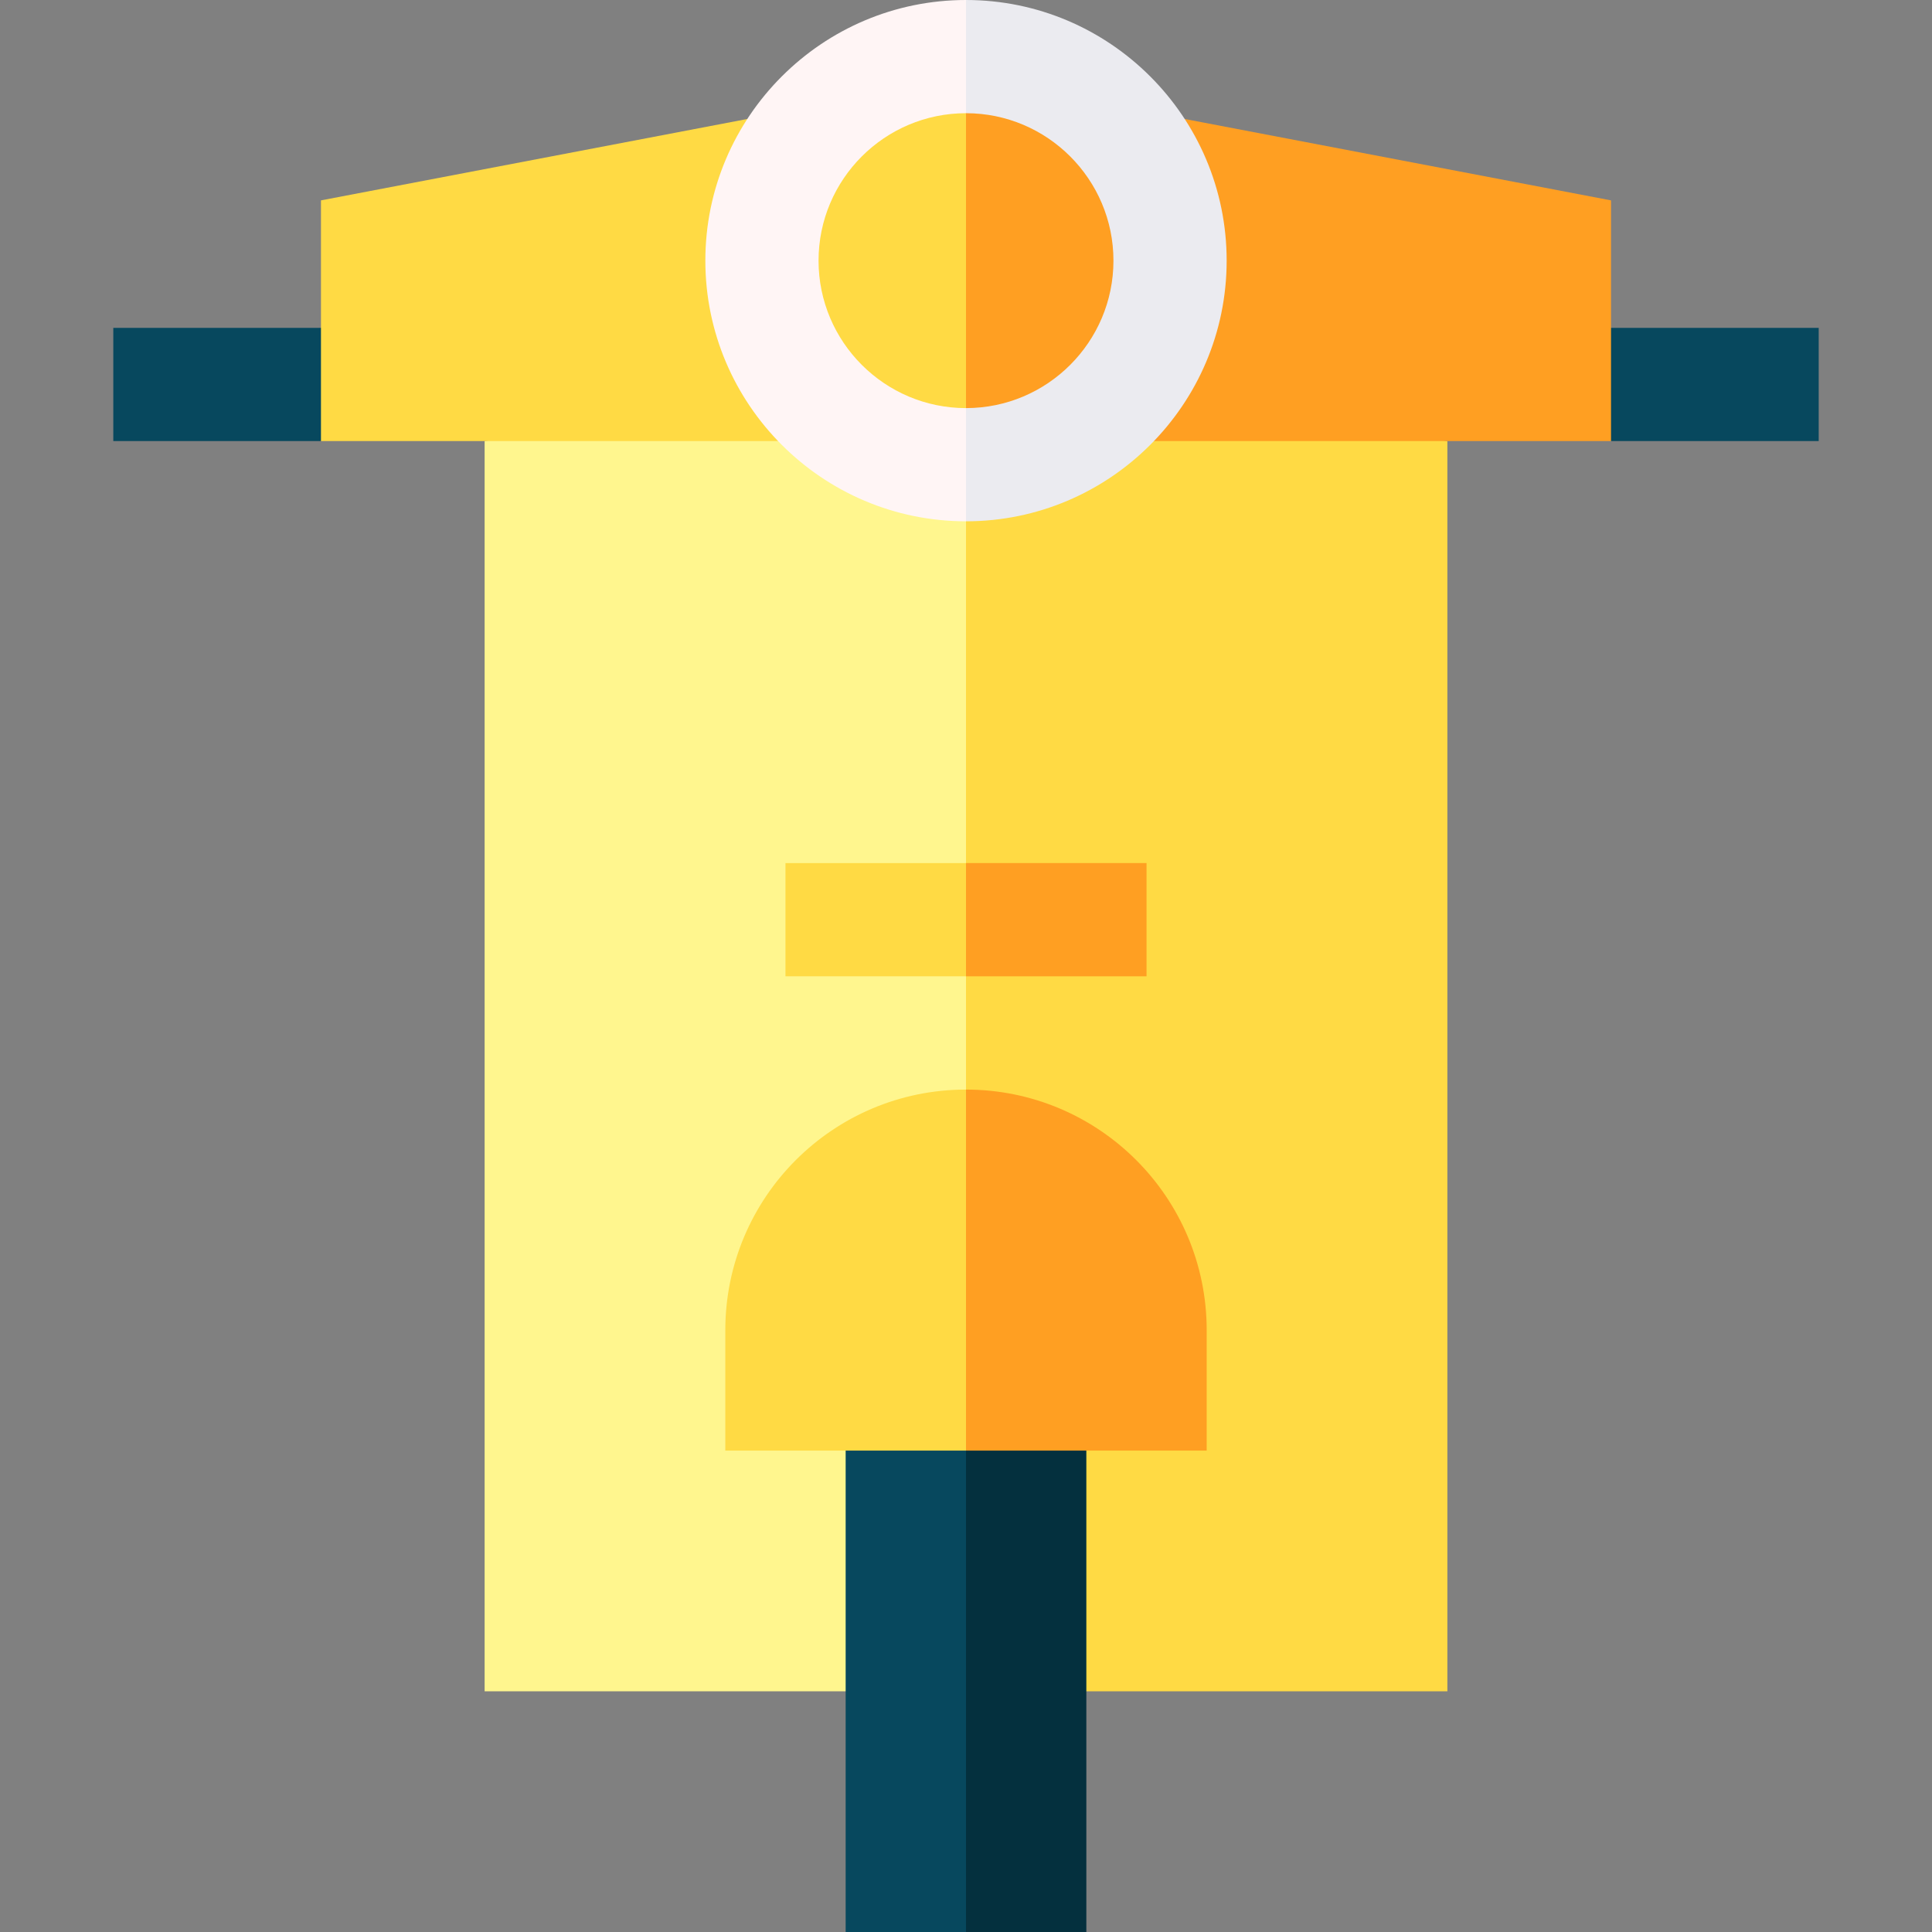 <svg id="Capa_1" enable-background="new 0 0 512 512" height="512" viewBox="0 0 512 512" width="512" xmlns="http://www.w3.org/2000/svg"><rect x="0" y="0" width="512" height="512" fill="#808080" stroke="none"/><g><path d="m383.571 116.889-147.587-20.016 20.016 351.342h127.571z" fill="#ffda44"/><path d="m128.429 116.889v331.326h127.571v-351.342z" fill="#fff68e"/><path d="m481.976 116.889h-55.036l-20.016-30h75.052z" fill="#07485e"/><path d="m85.06 116.889h-55.036v-30h75.052z" fill="#07485e"/><path d="m287.893 512v-127.575l-51.909-20.016 20.016 147.591z" fill="#04303e"/><path d="m224.107 512h31.893v-147.591l-31.893 20.016z" fill="#07485e"/><path d="m198.047 31.53-112.987 21.573v63.786h170.94v-85.359z" fill="#ffda44"/><path d="m426.94 53.103-112.987-21.573h-57.953v85.359h170.94z" fill="#ff9f22"/><path d="m256 0-20.016 69.075 20.016 69.076c38.089 0 69.076-30.987 69.076-69.075 0-38.089-30.987-69.076-69.076-69.076z" fill="#ebebf0"/><path d="m186.924 69.076c0 38.087 30.987 69.075 69.076 69.075v-138.151c-38.089 0-69.076 30.987-69.076 69.076z" fill="#fff5f5"/><path d="m295.076 69.076c0-21.547-17.53-39.076-39.076-39.076l-20.016 39.075 20.016 39.075c21.546 0 39.076-17.528 39.076-39.074z" fill="#ff9f22"/><path d="m216.924 69.076c0 21.546 17.529 39.075 39.076 39.075v-78.151c-21.546 0-39.076 17.529-39.076 39.076z" fill="#ffda44"/><path d="m303.844 228.727h-47.844l-10.008 15 10.008 15h47.844z" fill="#ff9f22"/><path d="m208.156 228.727h47.844v30h-47.844z" fill="#ffda44"/><path d="m319.785 352.532c0-35.225-28.556-63.781-63.781-63.781h-.004l-20.016 52.749 20.016 42.925h63.785z" fill="#ff9f22"/><path d="m255.996 288.751c-35.225 0-63.781 28.556-63.781 63.781v31.893h63.785v-95.674z" fill="#ffda44"/></g></svg>